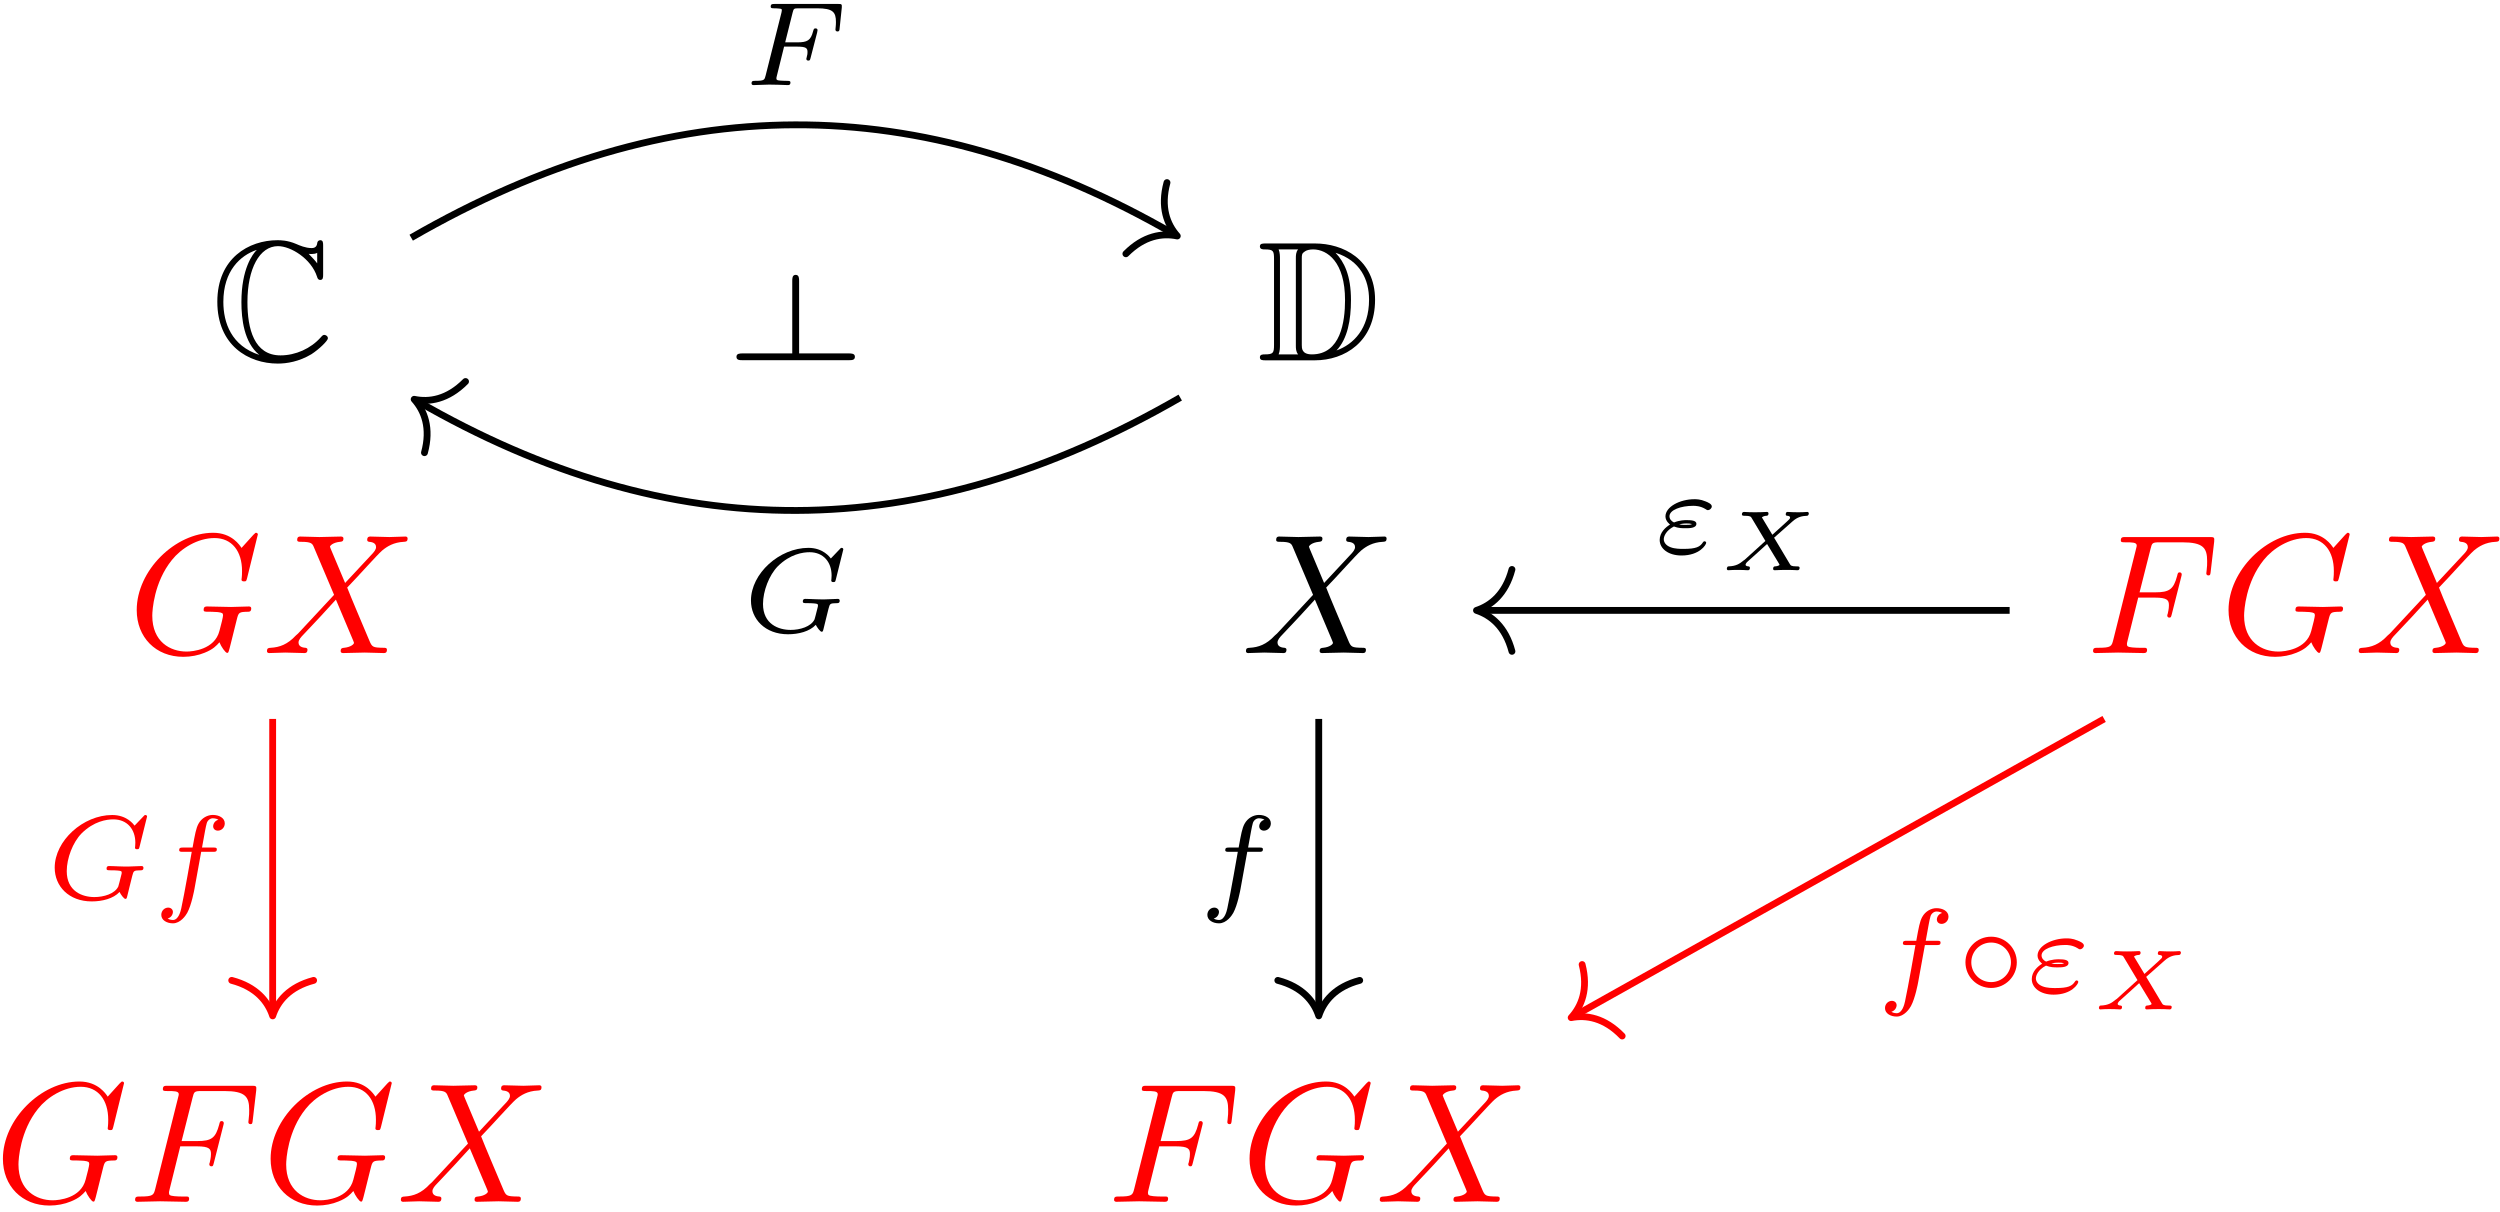 <?xml version="1.0" encoding="UTF-8"?>
<svg xmlns="http://www.w3.org/2000/svg" xmlns:xlink="http://www.w3.org/1999/xlink" width="467pt" height="226.32pt" viewBox="0 0 467 226.32" version="1.1">
<defs>
<g>
<symbol overflow="visible" id="glyph0-0">
<path style="stroke:none;" d=""/>
</symbol>
<symbol overflow="visible" id="glyph0-1">
<path style="stroke:none;" d="M 20.938 -21.391 C 20.938 -21.938 20.938 -22.438 20.406 -22.438 C 20.375 -22.438 19.891 -22.438 19.828 -21.859 C 19.734 -20.969 19 -20.969 18.781 -20.969 C 17.656 -20.969 16.547 -21.453 15.906 -21.734 C 14.281 -22.438 12.906 -22.438 12.406 -22.438 C 7.078 -22.438 1.172 -19.094 1.172 -10.938 C 1.172 -2.812 6.953 0.609 12.469 0.609 C 14.156 0.609 16.422 0.25 18.75 -1.141 C 20.203 -2.078 21.828 -3.672 21.828 -4.109 C 21.828 -4.562 21.359 -4.75 21.172 -4.75 C 20.938 -4.75 20.812 -4.656 20.5 -4.297 C 18.641 -2.203 15.812 -0.922 12.969 -0.922 C 8.031 -0.922 6.797 -5.922 6.797 -10.875 C 6.797 -17.156 9.078 -21.328 12.5 -21.328 C 14.891 -21.328 18.703 -19 19.797 -15.625 C 19.891 -15.328 19.984 -15.016 20.406 -15.016 C 20.938 -15.016 20.938 -15.516 20.938 -16.062 Z M 19.828 -18.109 C 19.438 -18.641 19.031 -19.062 18.234 -19.891 C 18.391 -19.859 18.641 -19.859 18.812 -19.859 C 19.156 -19.859 19.578 -19.922 19.828 -20.078 Z M 8.516 -20.594 C 7.781 -19.859 5.672 -17.109 5.672 -10.875 C 5.672 -7.719 6.156 -3.312 9.016 -1.016 C 3.797 -2.703 2.297 -7.016 2.297 -10.906 C 2.297 -16.766 5.516 -19.609 8.516 -20.625 Z M 8.516 -20.594 "/>
</symbol>
<symbol overflow="visible" id="glyph0-2">
<path style="stroke:none;" d="M 1.594 -21.828 C 1.016 -21.828 0.516 -21.828 0.516 -21.266 C 0.516 -20.719 1.109 -20.719 1.375 -20.719 C 3.031 -20.719 3.156 -20.469 3.156 -18.906 L 3.156 -2.938 C 3.156 -1.375 3.031 -1.109 1.406 -1.109 C 1.078 -1.109 0.516 -1.109 0.516 -0.578 C 0.516 0 1.016 0 1.594 0 L 10.781 0 C 16.359 0 22.031 -3.469 22.031 -11.312 C 22.031 -18.938 15.969 -21.828 10.812 -21.828 Z M 14.688 -20.078 C 19.25 -18.609 20.906 -15.109 20.906 -11.312 C 20.906 -5.891 17.984 -2.969 14.828 -1.844 C 16.891 -4.016 17.531 -7.547 17.531 -11.25 C 17.531 -15.844 16.281 -18.359 14.656 -20.078 Z M 4.016 -1.109 C 4.266 -1.688 4.266 -2.453 4.266 -2.875 L 4.266 -18.969 C 4.266 -19.375 4.266 -20.141 4.016 -20.719 L 7.656 -20.719 C 7.234 -20.234 7.234 -19.547 7.234 -19.094 L 7.234 -2.734 C 7.234 -2.266 7.234 -1.625 7.656 -1.109 Z M 8.344 -19 C 8.344 -19.703 8.344 -19.984 8.922 -20.344 C 9.219 -20.562 9.781 -20.719 10.453 -20.719 C 13.125 -20.719 16.422 -18.359 16.422 -11.25 C 16.422 -7.203 15.594 -1.109 10.234 -1.109 C 8.344 -1.109 8.344 -2.234 8.344 -2.844 Z M 8.344 -19 "/>
</symbol>
<symbol overflow="visible" id="glyph1-0">
<path style="stroke:none;" d=""/>
</symbol>
<symbol overflow="visible" id="glyph1-1">
<path style="stroke:none;" d="M 24.219 -22.156 C 24.219 -22.25 24.156 -22.469 23.875 -22.469 C 23.781 -22.469 23.75 -22.438 23.391 -22.094 L 21.172 -19.641 C 20.875 -20.078 19.406 -22.469 15.875 -22.469 C 8.766 -22.469 1.594 -15.422 1.594 -8.031 C 1.594 -2.969 5.125 0.703 10.297 0.703 C 11.703 0.703 13.125 0.422 14.281 -0.062 C 15.875 -0.703 16.484 -1.375 17.047 -2.016 C 17.344 -1.219 18.172 -0.031 18.484 -0.031 C 18.641 -0.031 18.703 -0.125 18.703 -0.156 C 18.781 -0.219 19.094 -1.438 19.25 -2.109 L 19.859 -4.562 C 19.984 -5.094 20.141 -5.641 20.266 -6.188 C 20.625 -7.625 20.656 -7.688 22.469 -7.719 C 22.625 -7.719 22.984 -7.75 22.984 -8.344 C 22.984 -8.578 22.828 -8.703 22.562 -8.703 C 21.828 -8.703 19.953 -8.609 19.219 -8.609 C 18.234 -8.609 15.75 -8.703 14.766 -8.703 C 14.469 -8.703 14.094 -8.703 14.094 -8.062 C 14.094 -7.719 14.344 -7.719 15.047 -7.719 C 15.078 -7.719 16 -7.719 16.734 -7.656 C 17.562 -7.547 17.719 -7.453 17.719 -7.047 C 17.719 -6.75 17.375 -5.328 17.047 -4.141 C 16.156 -0.641 12.016 -0.281 10.906 -0.281 C 7.844 -0.281 4.5 -2.109 4.5 -6.984 C 4.5 -7.969 4.812 -13.234 8.156 -17.375 C 9.875 -19.547 12.969 -21.484 16.125 -21.484 C 19.375 -21.484 21.266 -19.031 21.266 -15.328 C 21.266 -14.062 21.172 -14.031 21.172 -13.703 C 21.172 -13.391 21.516 -13.391 21.641 -13.391 C 22.062 -13.391 22.062 -13.453 22.219 -14.031 Z M 24.219 -22.156 "/>
</symbol>
<symbol overflow="visible" id="glyph1-2">
<path style="stroke:none;" d="M 15.453 -13.094 L 12.781 -19.438 C 12.688 -19.703 12.625 -19.828 12.625 -19.859 C 12.625 -20.047 13.172 -20.656 14.5 -20.781 C 14.828 -20.812 15.141 -20.844 15.141 -21.391 C 15.141 -21.766 14.766 -21.766 14.656 -21.766 C 13.359 -21.766 11.984 -21.672 10.641 -21.672 C 9.844 -21.672 7.875 -21.766 7.078 -21.766 C 6.891 -21.766 6.5 -21.766 6.5 -21.141 C 6.5 -20.781 6.828 -20.781 7.234 -20.781 C 9.141 -20.781 9.344 -20.469 9.625 -19.766 L 13.391 -10.875 L 6.656 -3.641 L 6.25 -3.281 C 4.688 -1.594 3.188 -1.078 1.562 -0.984 C 1.141 -0.953 0.859 -0.953 0.859 -0.344 C 0.859 -0.312 0.859 0 1.281 0 C 2.234 0 3.281 -0.094 4.266 -0.094 C 5.453 -0.094 6.688 0 7.844 0 C 8.031 0 8.422 0 8.422 -0.641 C 8.422 -0.953 8.094 -0.984 8.031 -0.984 C 7.75 -1.016 6.75 -1.078 6.75 -1.969 C 6.75 -2.484 7.234 -3 7.625 -3.406 L 10.875 -6.859 L 13.734 -9.984 L 16.953 -2.359 C 17.078 -2.016 17.109 -1.969 17.109 -1.906 C 17.109 -1.656 16.516 -1.109 15.266 -0.984 C 14.922 -0.953 14.625 -0.922 14.625 -0.375 C 14.625 0 14.984 0 15.109 0 C 16 0 18.234 -0.094 19.125 -0.094 C 19.922 -0.094 21.859 0 22.656 0 C 22.891 0 23.266 0 23.266 -0.609 C 23.266 -0.984 22.953 -0.984 22.688 -0.984 C 20.562 -1.016 20.5 -1.109 19.953 -2.391 C 18.703 -5.359 16.578 -10.328 15.844 -12.234 C 18.016 -14.469 21.359 -18.266 22.375 -19.156 C 23.297 -19.922 24.516 -20.688 26.422 -20.781 C 26.844 -20.812 27.125 -20.812 27.125 -21.422 C 27.125 -21.453 27.125 -21.766 26.719 -21.766 C 25.75 -21.766 24.703 -21.672 23.719 -21.672 C 22.531 -21.672 21.328 -21.766 20.172 -21.766 C 19.984 -21.766 19.578 -21.766 19.578 -21.141 C 19.578 -20.906 19.734 -20.812 19.953 -20.781 C 20.234 -20.75 21.234 -20.688 21.234 -19.797 C 21.234 -19.344 20.875 -18.938 20.625 -18.641 Z M 15.453 -13.094 "/>
</symbol>
<symbol overflow="visible" id="glyph1-3">
<path style="stroke:none;" d="M 9.656 -10.359 L 12.75 -10.359 C 15.141 -10.359 15.391 -9.844 15.391 -8.922 C 15.391 -8.703 15.391 -8.312 15.172 -7.359 C 15.109 -7.203 15.078 -7.078 15.078 -7.016 C 15.078 -6.75 15.266 -6.625 15.453 -6.625 C 15.781 -6.625 15.781 -6.719 15.938 -7.297 L 17.688 -14.219 C 17.781 -14.562 17.781 -14.625 17.781 -14.719 C 17.781 -14.797 17.719 -15.078 17.406 -15.078 C 17.078 -15.078 17.047 -14.922 16.922 -14.406 C 16.25 -11.922 15.516 -11.344 12.812 -11.344 L 9.906 -11.344 L 11.953 -19.438 C 12.234 -20.562 12.266 -20.688 13.672 -20.688 L 17.875 -20.688 C 21.797 -20.688 22.531 -19.641 22.531 -17.188 C 22.531 -16.453 22.531 -16.312 22.438 -15.453 C 22.375 -15.047 22.375 -14.984 22.375 -14.891 C 22.375 -14.719 22.469 -14.5 22.766 -14.5 C 23.109 -14.5 23.141 -14.688 23.203 -15.297 L 23.844 -20.812 C 23.938 -21.672 23.781 -21.672 22.984 -21.672 L 7.359 -21.672 C 6.719 -21.672 6.406 -21.672 6.406 -21.031 C 6.406 -20.688 6.688 -20.688 7.297 -20.688 C 8.484 -20.688 9.375 -20.688 9.375 -20.109 C 9.375 -19.984 9.375 -19.922 9.219 -19.344 L 5 -2.484 C 4.688 -1.25 4.625 -0.984 2.109 -0.984 C 1.562 -0.984 1.219 -0.984 1.219 -0.375 C 1.219 0 1.594 0 1.688 0 C 2.609 0 4.969 -0.094 5.891 -0.094 C 6.953 -0.094 9.594 0 10.641 0 C 10.938 0 11.312 0 11.312 -0.609 C 11.312 -0.859 11.125 -0.922 11.125 -0.953 C 11.031 -0.984 10.969 -0.984 10.234 -0.984 C 9.531 -0.984 9.375 -0.984 8.578 -1.047 C 7.656 -1.141 7.547 -1.281 7.547 -1.688 C 7.547 -1.75 7.547 -1.938 7.688 -2.422 Z M 9.656 -10.359 "/>
</symbol>
<symbol overflow="visible" id="glyph2-0">
<path style="stroke:none;" d=""/>
</symbol>
<symbol overflow="visible" id="glyph2-1">
<path style="stroke:none;" d="M 7.625 -7.188 L 10.016 -7.188 C 11.719 -7.188 12 -6.922 12 -6.188 C 12 -5.844 12 -5.797 11.844 -5.172 C 11.797 -5.047 11.781 -4.969 11.781 -4.906 C 11.781 -4.688 11.938 -4.578 12.156 -4.578 C 12.453 -4.578 12.469 -4.688 12.578 -5.094 L 13.797 -9.812 C 13.812 -9.891 13.875 -10.219 13.875 -10.266 C 13.875 -10.484 13.719 -10.594 13.5 -10.594 C 13.188 -10.594 13.172 -10.469 13.047 -10.062 C 12.609 -8.328 11.953 -7.984 10.062 -7.984 L 7.828 -7.984 L 9.234 -13.594 C 9.422 -14.281 9.438 -14.344 10.375 -14.344 L 13.797 -14.344 C 16.75 -14.344 17.312 -13.641 17.312 -11.781 C 17.312 -11.047 17.219 -10.578 17.219 -10.391 C 17.219 -10.219 17.297 -10.016 17.609 -10.016 C 17.938 -10.016 17.969 -10.219 18 -10.594 L 18.406 -14.484 C 18.469 -15.156 18.312 -15.156 17.766 -15.156 L 5.844 -15.156 C 5.422 -15.156 5.125 -15.156 5.125 -14.656 C 5.125 -14.344 5.406 -14.344 5.844 -14.344 C 5.875 -14.344 6.297 -14.344 6.688 -14.297 C 7.156 -14.25 7.203 -14.219 7.203 -13.984 C 7.203 -13.828 7.141 -13.609 7.125 -13.5 L 4.188 -1.828 C 3.969 -0.953 3.953 -0.797 2.203 -0.797 C 1.828 -0.797 1.547 -0.797 1.547 -0.328 C 1.547 -0.109 1.703 0 1.891 0 C 2.547 0 4.188 -0.094 4.844 -0.094 L 6.562 -0.062 C 7.141 -0.062 7.766 0 8.328 0 C 8.484 0 8.812 0 8.812 -0.484 C 8.812 -0.797 8.547 -0.797 8.031 -0.797 C 7.984 -0.797 7.438 -0.797 6.875 -0.844 C 6.406 -0.891 6.188 -0.922 6.188 -1.234 C 6.188 -1.312 6.188 -1.391 6.25 -1.625 Z M 7.625 -7.188 "/>
</symbol>
<symbol overflow="visible" id="glyph2-2">
<path style="stroke:none;" d="M 18.812 -15.391 C 18.812 -15.5 18.75 -15.688 18.516 -15.688 C 18.359 -15.688 18.312 -15.641 18.125 -15.422 L 16.484 -13.703 C 16.281 -13.969 15.031 -15.688 12.297 -15.688 C 6.875 -15.688 1.562 -10.891 1.562 -5.844 C 1.562 -2.391 4.188 0.453 8.484 0.453 C 10.438 0.453 12.516 -0.062 13.672 -1.312 C 13.906 -0.828 14.5 -0.016 14.766 -0.016 C 14.969 -0.016 15.016 -0.109 15.125 -0.578 L 15.547 -2.297 C 15.656 -2.703 15.969 -4.031 16.047 -4.312 C 16.312 -5.312 16.328 -5.328 17.656 -5.359 C 17.812 -5.359 18.141 -5.359 18.141 -5.828 C 18.141 -6.047 17.984 -6.156 17.812 -6.156 C 17.062 -6.156 16.125 -6.062 15.344 -6.062 C 14.797 -6.062 14.062 -6.062 13.5 -6.094 C 12.938 -6.109 12.297 -6.156 11.734 -6.156 C 11.578 -6.156 11.25 -6.156 11.25 -5.672 C 11.25 -5.359 11.484 -5.359 12.047 -5.359 C 12.469 -5.359 12.922 -5.359 13.344 -5.312 C 14.062 -5.25 14.078 -5.156 14.078 -4.891 C 14.078 -4.797 14.078 -4.75 13.922 -4.172 C 13.766 -3.547 13.516 -2.547 13.438 -2.328 C 12.781 -0.953 10.703 -0.359 8.969 -0.359 C 6.734 -0.359 3.812 -1.422 3.812 -5.203 C 3.812 -7.594 4.938 -10.578 6.578 -12.25 C 8.875 -14.531 11.266 -14.875 12.516 -14.875 C 15.109 -14.875 16.625 -13.016 16.625 -10.516 C 16.625 -9.891 16.562 -9.734 16.562 -9.594 C 16.562 -9.297 16.844 -9.297 16.953 -9.297 C 17.312 -9.297 17.312 -9.375 17.422 -9.797 Z M 18.812 -15.391 "/>
</symbol>
<symbol overflow="visible" id="glyph2-3">
<path style="stroke:none;" d="M 9.078 -8.812 L 11.266 -8.812 C 11.719 -8.812 12 -8.812 12 -9.297 C 12 -9.609 11.719 -9.609 11.312 -9.609 L 9.234 -9.609 C 9.75 -12.453 9.922 -13.484 10.109 -14.125 C 10.219 -14.609 10.703 -15.078 11.25 -15.078 C 11.266 -15.078 11.875 -15.078 12.297 -14.812 C 11.375 -14.531 11.312 -13.719 11.312 -13.594 C 11.312 -13.094 11.688 -12.766 12.203 -12.766 C 12.812 -12.766 13.484 -13.281 13.484 -14.125 C 13.484 -15.156 12.391 -15.703 11.25 -15.703 C 10.266 -15.703 9.172 -15.156 8.562 -14.031 C 8.125 -13.203 7.938 -12.203 7.469 -9.609 L 5.719 -9.609 C 5.266 -9.609 4.969 -9.609 4.969 -9.125 C 4.969 -8.812 5.266 -8.812 5.672 -8.812 L 7.312 -8.812 C 7.297 -8.672 5.891 -0.641 5.359 1.734 C 5.25 2.234 4.859 3.922 3.797 3.922 C 3.766 3.922 3.234 3.922 2.812 3.656 C 3.719 3.375 3.797 2.562 3.797 2.438 C 3.797 1.938 3.406 1.609 2.906 1.609 C 2.297 1.609 1.625 2.125 1.625 2.969 C 1.625 3.969 2.672 4.547 3.797 4.547 C 5.219 4.547 6.203 3.078 6.469 2.594 C 7.281 1.094 7.781 -1.656 7.828 -1.922 Z M 9.078 -8.812 "/>
</symbol>
<symbol overflow="visible" id="glyph3-0">
<path style="stroke:none;" d=""/>
</symbol>
<symbol overflow="visible" id="glyph3-1">
<path style="stroke:none;" d="M 20.969 17.688 C 21.547 17.688 22.125 17.688 22.125 17.047 C 22.125 16.422 21.453 16.422 20.969 16.422 L 11.703 16.422 L 11.703 2.906 C 11.703 2.422 11.703 1.75 11.062 1.75 C 10.422 1.75 10.422 2.422 10.422 2.906 L 10.422 16.422 L 1.141 16.422 C 0.672 16.422 0 16.422 0 17.047 C 0 17.688 0.578 17.688 1.141 17.688 Z M 20.969 17.688 "/>
</symbol>
<symbol overflow="visible" id="glyph4-0">
<path style="stroke:none;" d=""/>
</symbol>
<symbol overflow="visible" id="glyph4-1">
<path style="stroke:none;" d="M 3.703 -4.969 C 4.547 -4.641 5.219 -4.641 5.875 -4.641 C 6.578 -4.641 7.906 -4.641 7.906 -5.469 C 7.906 -6.062 7.047 -6.156 6.094 -6.156 C 5.781 -6.156 4.812 -6.156 3.719 -5.719 C 3.219 -5.953 2.875 -6.375 2.875 -6.875 C 2.875 -8.078 5.047 -8.828 7.297 -8.828 C 7.656 -8.828 8.609 -8.828 9.609 -8.219 C 9.75 -8.125 9.891 -8.016 10.062 -8.016 C 10.375 -8.016 10.781 -8.344 10.781 -8.719 C 10.781 -9.172 10.047 -9.484 9.609 -9.656 C 8.656 -10.062 7.875 -10.062 7.547 -10.062 C 4.812 -10.062 2.125 -8.641 2.125 -6.844 C 2.125 -5.938 2.969 -5.359 2.984 -5.328 C 2.172 -4.844 1.047 -3.859 1.047 -2.453 C 1.047 -0.828 2.656 0.453 5.125 0.453 C 8.516 0.453 9.734 -1.562 9.734 -1.922 C 9.734 -2.078 9.594 -2.203 9.422 -2.203 C 9.281 -2.203 9.219 -2.125 9.141 -2.031 C 8.594 -1.156 7.859 -0.781 5.484 -0.781 C 4.938 -0.781 3.875 -0.781 3.078 -1.094 C 2.188 -1.422 1.812 -2.031 1.812 -2.594 C 1.812 -3.094 2.188 -4.188 3.703 -4.969 Z M 4.688 -5.359 C 4.938 -5.422 5.375 -5.531 6.047 -5.531 C 6.531 -5.531 6.656 -5.516 7.094 -5.422 C 6.766 -5.281 6.688 -5.266 5.875 -5.266 C 5.531 -5.266 5.094 -5.266 4.688 -5.359 Z M 4.688 -5.359 "/>
</symbol>
<symbol overflow="visible" id="glyph5-0">
<path style="stroke:none;" d=""/>
</symbol>
<symbol overflow="visible" id="glyph5-1">
<path style="stroke:none;" d="M 10.375 -6.078 L 13.781 -9.094 C 14.75 -9.969 15.594 -10.141 16.547 -10.172 C 16.766 -10.188 16.859 -10.453 16.859 -10.609 C 16.859 -10.766 16.734 -10.891 16.594 -10.891 C 16.344 -10.891 16.016 -10.844 15.75 -10.844 C 15.469 -10.844 15.188 -10.828 14.922 -10.828 C 14.562 -10.828 14.234 -10.844 13.891 -10.844 C 13.594 -10.844 13.234 -10.891 12.922 -10.891 C 12.812 -10.891 12.547 -10.891 12.547 -10.438 C 12.547 -10.219 12.719 -10.172 12.844 -10.172 C 13.062 -10.156 13.359 -10.094 13.359 -9.844 C 13.359 -9.625 13.219 -9.5 12.703 -9.031 L 10.047 -6.625 L 8.094 -9.875 C 8.344 -10.094 8.672 -10.156 8.953 -10.172 C 9.047 -10.172 9.328 -10.188 9.328 -10.609 C 9.328 -10.812 9.172 -10.891 9.031 -10.891 C 8.672 -10.891 8.25 -10.844 7.891 -10.844 C 7.516 -10.844 7.141 -10.828 6.781 -10.828 C 6.438 -10.828 6.094 -10.844 5.75 -10.844 C 5.422 -10.844 5.062 -10.891 4.75 -10.891 C 4.484 -10.891 4.359 -10.688 4.359 -10.438 C 4.359 -10.172 4.609 -10.172 4.891 -10.172 C 5.938 -10.172 6.047 -10 6.188 -9.75 L 8.75 -5.469 L 4.891 -1.969 C 4.844 -1.922 4.703 -1.828 4.641 -1.797 C 3.984 -1.266 3.359 -0.766 1.844 -0.719 C 1.562 -0.703 1.547 -0.297 1.547 -0.266 C 1.547 -0.094 1.688 0 1.797 0 C 2.078 0 2.375 -0.047 2.641 -0.047 C 2.922 -0.047 3.203 -0.062 3.469 -0.062 C 3.828 -0.062 4.156 -0.047 4.5 -0.047 C 4.812 -0.047 5.156 0 5.484 0 C 5.703 0 5.859 -0.109 5.859 -0.453 C 5.859 -0.703 5.625 -0.719 5.562 -0.719 C 5.109 -0.75 5.047 -0.938 5.047 -1.031 C 5.047 -1.219 5.281 -1.469 5.312 -1.516 C 5.391 -1.594 8.469 -4.328 9.062 -4.906 L 11.297 -1.219 C 11.328 -1.141 11.391 -1.047 11.391 -1.016 C 11.391 -0.953 11.125 -0.75 10.547 -0.719 C 10.453 -0.719 10.188 -0.703 10.188 -0.266 C 10.188 -0.094 10.312 0 10.469 0 C 10.844 0 11.25 -0.047 11.625 -0.047 C 11.984 -0.047 12.375 -0.062 12.734 -0.062 C 13.062 -0.062 13.422 -0.047 13.75 -0.047 C 14.078 -0.047 14.438 0 14.766 0 C 15.031 0 15.141 -0.188 15.141 -0.453 C 15.141 -0.719 14.906 -0.719 14.609 -0.719 C 13.578 -0.719 13.484 -0.891 13.344 -1.109 Z M 10.375 -6.078 "/>
</symbol>
<symbol overflow="visible" id="glyph6-0">
<path style="stroke:none;" d=""/>
</symbol>
<symbol overflow="visible" id="glyph6-1">
<path style="stroke:none;" d="M 11.312 -5.578 C 11.312 -8.281 9.141 -10.375 6.516 -10.375 C 3.844 -10.375 1.719 -8.219 1.719 -5.594 C 1.719 -2.906 3.875 -0.797 6.516 -0.797 C 9.188 -0.797 11.312 -2.969 11.312 -5.578 Z M 6.516 -1.891 C 4.422 -1.891 2.812 -3.594 2.812 -5.578 C 2.812 -7.656 4.469 -9.281 6.516 -9.281 C 8.609 -9.281 10.219 -7.594 10.219 -5.594 C 10.219 -3.531 8.562 -1.891 6.516 -1.891 Z M 6.516 -1.891 "/>
</symbol>
</g>
<clipPath id="clip1">
  <path d="M 140 0.16 L 158 0.16 L 158 16 L 140 16 Z M 140 0.16 "/>
</clipPath>
</defs>
<g id="surface1">
<g style="fill:rgb(0%,0%,0%);fill-opacity:1;">
  <use xlink:href="#glyph0-1" x="39.424" y="67.308"/>
</g>
<g style="fill:rgb(0%,0%,0%);fill-opacity:1;">
  <use xlink:href="#glyph0-2" x="234.832" y="67.308"/>
</g>
<g style="fill:rgb(100%,0%,0%);fill-opacity:1;">
  <use xlink:href="#glyph1-1" x="23.946" y="121.992"/>
  <use xlink:href="#glyph1-2" x="49.013" y="121.992"/>
</g>
<g style="fill:rgb(0%,0%,0%);fill-opacity:1;">
  <use xlink:href="#glyph1-2" x="231.888" y="121.992"/>
</g>
<g style="fill:rgb(100%,0%,0%);fill-opacity:1;">
  <use xlink:href="#glyph1-3" x="389.763" y="121.992"/>
  <use xlink:href="#glyph1-1" x="414.697" y="121.992"/>
</g>
<g style="fill:rgb(100%,0%,0%);fill-opacity:1;">
  <use xlink:href="#glyph1-2" x="439.758" y="121.992"/>
</g>
<g style="fill:rgb(100%,0%,0%);fill-opacity:1;">
  <use xlink:href="#glyph1-1" x="-1.05" y="224.495"/>
  <use xlink:href="#glyph1-3" x="24.018" y="224.495"/>
</g>
<g style="fill:rgb(100%,0%,0%);fill-opacity:1;">
  <use xlink:href="#glyph1-1" x="48.958" y="224.495"/>
  <use xlink:href="#glyph1-2" x="74.025" y="224.495"/>
</g>
<g style="fill:rgb(100%,0%,0%);fill-opacity:1;">
  <use xlink:href="#glyph1-3" x="206.89" y="224.495"/>
  <use xlink:href="#glyph1-1" x="231.823" y="224.495"/>
</g>
<g style="fill:rgb(100%,0%,0%);fill-opacity:1;">
  <use xlink:href="#glyph1-2" x="256.884" y="224.495"/>
</g>
<path style="fill:none;stroke-width:0.398;stroke-linecap:butt;stroke-linejoin:miter;stroke:rgb(0%,0%,0%);stroke-opacity:1;stroke-miterlimit:10;" d="M -49.062 28.287 C -33.901 37.039 -19.331 37.039 -4.516 28.486 " transform="matrix(3.2,0,0,-3.2,233.811,134.92)"/>
<path style="fill:none;stroke-width:0.398;stroke-linecap:round;stroke-linejoin:round;stroke:rgb(0%,0%,0%);stroke-opacity:1;stroke-miterlimit:10;" d="M -2.072 2.392 C -1.693 0.957 -0.849 0.279 -0 0.001 C -0.85 -0.279 -1.693 -0.956 -2.072 -2.391 " transform="matrix(2.78,1.605,1.605,-2.78,219.914,44.084)"/>
<g clip-path="url(#clip1)" clip-rule="nonzero">
<g style="fill:rgb(0%,0%,0%);fill-opacity:1;">
  <use xlink:href="#glyph2-1" x="138.842" y="15.896"/>
</g>
</g>
<path style="fill:none;stroke-width:0.398;stroke-linecap:butt;stroke-linejoin:miter;stroke:rgb(0%,0%,0%);stroke-opacity:1;stroke-miterlimit:10;" d="M -4.17 18.953 C -19.331 10.201 -33.901 10.201 -48.717 18.754 " transform="matrix(3.2,0,0,-3.2,233.811,134.92)"/>
<path style="fill:none;stroke-width:0.398;stroke-linecap:round;stroke-linejoin:round;stroke:rgb(0%,0%,0%);stroke-opacity:1;stroke-miterlimit:10;" d="M -2.072 2.39 C -1.694 0.956 -0.85 0.279 -0.001 0 C -0.85 -0.279 -1.694 -0.956 -2.072 -2.391 " transform="matrix(-2.78,-1.605,-1.605,2.78,77.365,74.588)"/>
<g style="fill:rgb(0%,0%,0%);fill-opacity:1;">
  <use xlink:href="#glyph2-2" x="138.717" y="118.028"/>
</g>
<g style="fill:rgb(0%,0%,0%);fill-opacity:1;">
  <use xlink:href="#glyph3-1" x="137.571" y="49.595"/>
</g>
<path style="fill:none;stroke-width:0.398;stroke-linecap:butt;stroke-linejoin:miter;stroke:rgb(100%,0%,0%);stroke-opacity:1;stroke-miterlimit:10;" d="M -57.149 0.195 L -57.149 -16.941 " transform="matrix(3.2,0,0,-3.2,233.811,134.92)"/>
<path style="fill:none;stroke-width:0.398;stroke-linecap:round;stroke-linejoin:round;stroke:rgb(100%,0%,0%);stroke-opacity:1;stroke-miterlimit:10;" d="M -2.073 2.391 C -1.694 0.957 -0.849 0.279 0 -0 C -0.849 -0.279 -1.694 -0.956 -2.073 -2.391 " transform="matrix(0,3.2,3.2,0,50.935,189.769)"/>
<g style="fill:rgb(100%,0%,0%);fill-opacity:1;">
  <use xlink:href="#glyph2-2" x="8.656" y="167.932"/>
  <use xlink:href="#glyph2-3" x="28.504" y="167.932"/>
</g>
<path style="fill:none;stroke-width:0.398;stroke-linecap:butt;stroke-linejoin:miter;stroke:rgb(0%,0%,0%);stroke-opacity:1;stroke-miterlimit:10;" d="M 3.916 0.195 L 3.916 -16.941 " transform="matrix(3.2,0,0,-3.2,233.811,134.92)"/>
<path style="fill:none;stroke-width:0.398;stroke-linecap:round;stroke-linejoin:round;stroke:rgb(0%,0%,0%);stroke-opacity:1;stroke-miterlimit:10;" d="M -2.073 2.391 C -1.694 0.957 -0.849 0.279 0 -0 C -0.849 -0.278 -1.694 -0.956 -2.073 -2.39 " transform="matrix(0,3.2,3.2,0,246.344,189.769)"/>
<g style="fill:rgb(0%,0%,0%);fill-opacity:1;">
  <use xlink:href="#glyph2-3" x="223.91" y="167.932"/>
</g>
<path style="fill:none;stroke-width:0.398;stroke-linecap:butt;stroke-linejoin:miter;stroke:rgb(0%,0%,0%);stroke-opacity:1;stroke-miterlimit:10;" d="M 44.247 6.531 L 13.322 6.531 " transform="matrix(3.2,0,0,-3.2,233.811,134.92)"/>
<path style="fill:none;stroke-width:0.398;stroke-linecap:round;stroke-linejoin:round;stroke:rgb(0%,0%,0%);stroke-opacity:1;stroke-miterlimit:10;" d="M -2.072 2.391 C -1.694 0.957 -0.85 0.279 -0.001 -0 C -0.85 -0.279 -1.694 -0.956 -2.072 -2.39 " transform="matrix(-3.2,0,0,3.2,275.803,114.021)"/>
<g style="fill:rgb(0%,0%,0%);fill-opacity:1;">
  <use xlink:href="#glyph4-1" x="308.982" y="103.314"/>
</g>
<g style="fill:rgb(0%,0%,0%);fill-opacity:1;">
  <use xlink:href="#glyph5-1" x="321.027" y="106.52"/>
</g>
<path style="fill:none;stroke-width:0.398;stroke-linecap:butt;stroke-linejoin:miter;stroke:rgb(100%,0%,0%);stroke-opacity:1;stroke-miterlimit:10;" d="M 49.762 0.195 L 18.825 -17.144 " transform="matrix(3.2,0,0,-3.2,233.811,134.92)"/>
<path style="fill:none;stroke-width:0.398;stroke-linecap:round;stroke-linejoin:round;stroke:rgb(100%,0%,0%);stroke-opacity:1;stroke-miterlimit:10;" d="M -2.072 2.391 C -1.694 0.956 -0.85 0.279 0 -0 C -0.85 -0.279 -1.694 -0.956 -2.073 -2.391 " transform="matrix(-2.792,1.565,1.565,2.792,293.494,190.095)"/>
<g style="fill:rgb(100%,0%,0%);fill-opacity:1;">
  <use xlink:href="#glyph2-3" x="350.493" y="185.349"/>
</g>
<g style="fill:rgb(100%,0%,0%);fill-opacity:1;">
  <use xlink:href="#glyph6-1" x="365.427" y="185.349"/>
</g>
<g style="fill:rgb(100%,0%,0%);fill-opacity:1;">
  <use xlink:href="#glyph4-1" x="378.49" y="185.349"/>
</g>
<g style="fill:rgb(100%,0%,0%);fill-opacity:1;">
  <use xlink:href="#glyph5-1" x="390.534" y="188.556"/>
</g>
</g>
</svg>
